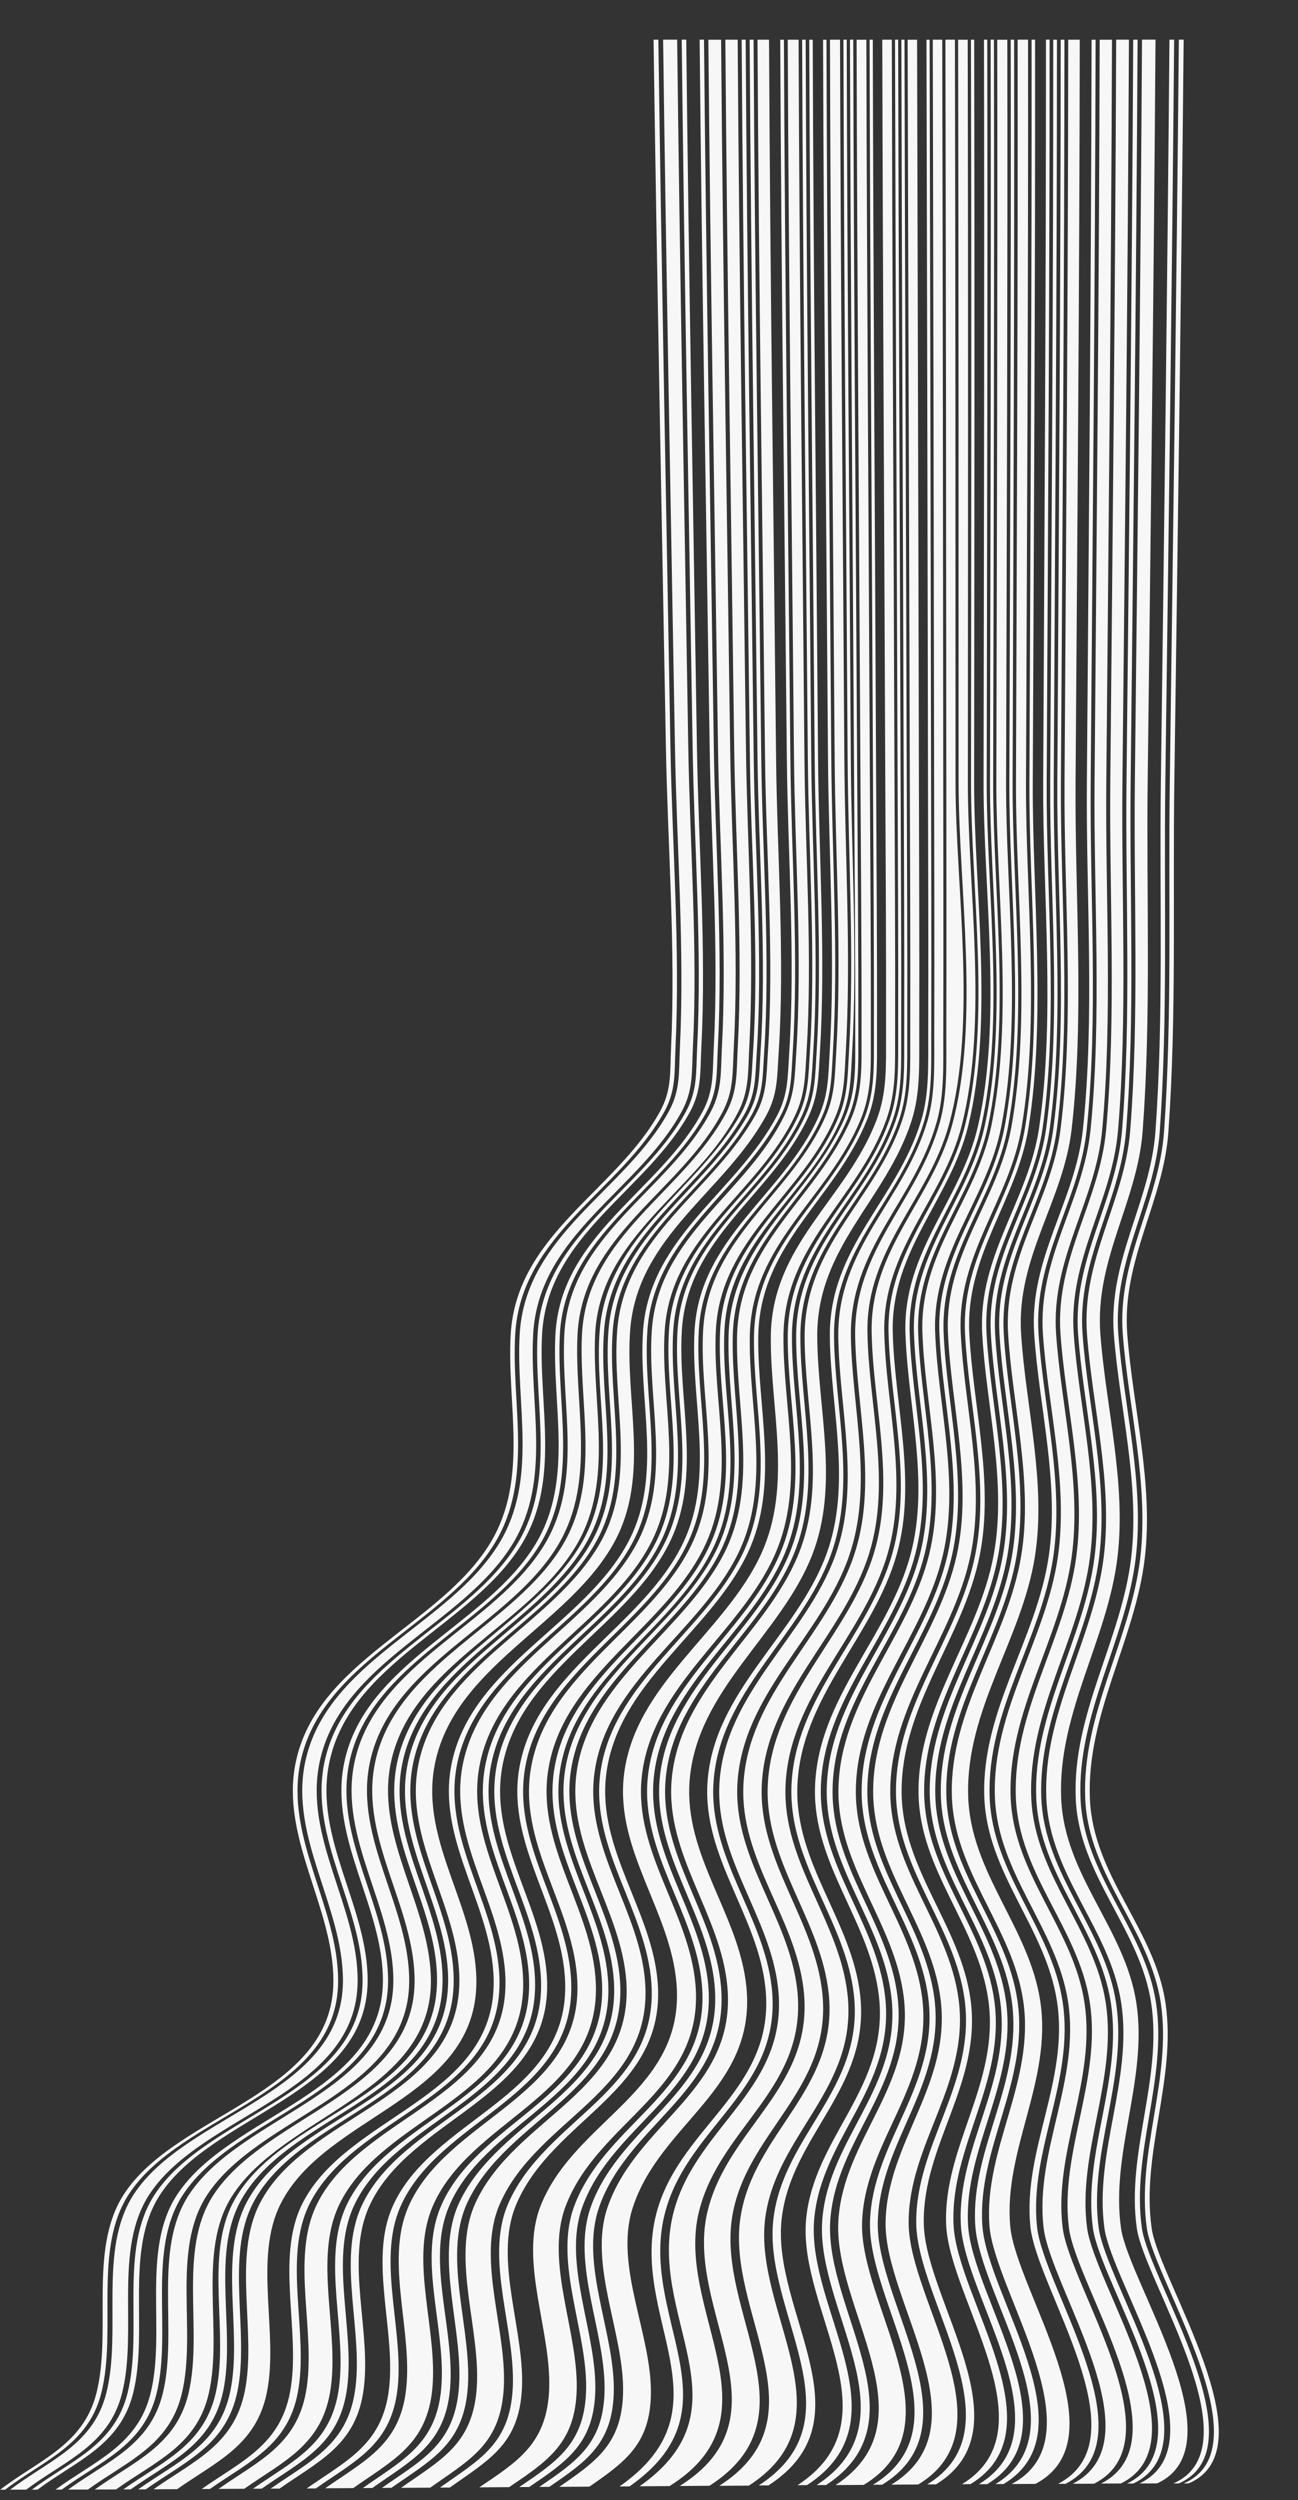 <svg width="880" height="1695" viewBox="0 0 880 1695" fill="none" xmlns="http://www.w3.org/2000/svg">
<rect x="0" y="0" width="880" height="1695" fill="#333333" stroke="none"/>
<path d="M0.118 1687.91C26.364 1667.76 56.421 1657.71 65.351 1622.52C76.176 1579.8 59.686 1524.99 84.038 1487.55C120.082 1432.1 225.934 1420.48 226.035 1343.07C226.096 1292.56 189.85 1245.91 200.494 1194.75C214.847 1125.79 298.505 1101.91 332.372 1046.1C358.739 1002.68 343.499 952.022 346.241 904.628C350.172 836.517 418.146 807.244 447.598 753.266C455.48 738.851 454.17 726.771 454.956 710.382C458.161 642.976 452.658 573.798 451.448 506.231C448.606 346.453 445.34 186.696 443.083 26.918H446.348C448.525 186.696 451.751 346.473 454.533 506.231C455.722 573.798 461.205 642.976 457.96 710.382C457.173 726.811 458.443 738.871 450.561 753.327C421.11 807.304 353.175 836.578 349.285 904.648C346.563 952.042 361.803 1002.72 335.456 1046.14C301.63 1101.93 218.012 1125.87 203.659 1194.77C192.995 1245.93 229.361 1292.56 229.24 1343.09C229.059 1420.42 123.408 1432.22 87.324 1487.59C62.932 1525.01 79.462 1579.8 68.637 1622.52C59.707 1657.73 29.751 1667.82 3.424 1687.91C2.073 1687.91 1.408 1687.91 0.098 1687.91H0.118ZM6.871 1687.91C33.258 1667.86 63.133 1657.75 72.044 1622.52C82.849 1579.8 66.299 1525.04 90.71 1487.63C126.794 1432.34 232.244 1420.34 232.506 1343.09C232.687 1292.56 196.2 1245.95 206.864 1194.77C221.217 1125.93 304.754 1101.91 338.54 1046.14C364.847 1002.74 349.627 952.002 352.329 904.628C356.199 836.578 424.073 807.324 453.504 753.347C461.407 738.871 460.137 726.811 460.943 710.362C464.229 642.956 458.746 573.778 457.597 506.211C454.855 346.433 451.65 186.676 449.574 26.898H459.088C460.943 186.676 464.047 346.433 466.628 506.211C467.716 573.778 473.159 642.976 469.752 710.362C468.926 726.851 470.115 738.931 462.213 753.468C432.902 807.425 365.23 836.699 361.46 904.628C358.82 951.982 374.039 1002.8 347.853 1046.21C314.229 1101.91 230.934 1126.15 216.641 1194.83C205.977 1246.03 242.767 1292.58 242.464 1343.13C242.021 1420.1 137.317 1432.62 101.253 1487.73C76.761 1525.14 93.492 1579.78 82.748 1622.5C73.878 1657.77 44.285 1668 17.736 1687.87C13.241 1687.87 11.064 1687.87 6.891 1687.87L6.871 1687.91ZM21.506 1687.91C48.115 1668.08 77.587 1657.83 86.437 1622.54C97.161 1579.82 80.369 1525.22 104.862 1487.81C140.905 1432.76 245.327 1420.06 245.831 1343.19C246.153 1292.62 209.283 1246.11 219.927 1194.89C234.199 1126.28 317.394 1101.95 350.938 1046.27C377.083 1002.86 361.864 952.022 364.484 904.668C368.234 836.759 435.805 807.505 465.076 753.528C472.978 738.951 471.788 726.871 472.635 710.362C476.062 642.976 470.659 573.758 469.571 506.211C467.031 346.433 463.967 186.676 462.173 26.898H465.257C466.97 186.676 470.014 346.433 472.494 506.211C473.542 573.758 478.945 642.976 475.477 710.362C474.631 726.871 475.78 738.972 467.898 753.568C438.688 807.525 371.217 836.799 367.508 904.668C364.928 952.002 380.127 1002.88 354.042 1046.29C320.559 1101.97 237.485 1126.4 223.253 1194.93C212.609 1246.15 249.6 1292.64 249.238 1343.21C248.693 1419.98 144.574 1432.84 108.571 1487.85C84.078 1525.24 100.931 1579.82 90.247 1622.52C81.417 1657.81 52.046 1668.1 25.397 1687.87C23.824 1687.87 23.038 1687.87 21.506 1687.87V1687.91ZM37.593 1687.87C64.343 1668.26 93.371 1657.89 102.08 1622.58C112.623 1579.88 95.549 1525.46 119.981 1488.05C155.843 1433.17 258.954 1419.84 259.599 1343.35C260.022 1292.76 222.769 1246.37 233.353 1195.11C247.443 1126.74 330.134 1102.03 363.335 1046.37C389.239 1002.94 374.039 952.002 376.559 904.689C380.147 836.96 447.296 807.686 476.284 753.709C484.146 739.052 483.037 726.912 483.904 710.362C487.431 642.976 482.11 573.758 481.122 506.211C478.783 346.453 475.84 186.676 474.328 26.898H477.292C478.763 186.676 481.646 346.433 483.944 506.211C484.912 573.758 490.213 642.996 486.665 710.362C485.799 726.912 486.887 739.072 479.025 753.749C450.118 807.747 383.111 837.021 379.563 904.709C377.083 952.022 392.263 1002.98 366.44 1046.41C333.339 1102.08 250.81 1126.88 236.759 1195.19C226.216 1246.45 263.55 1292.8 263.107 1343.41C262.441 1419.8 159.713 1433.27 123.912 1488.13C99.5 1525.54 116.655 1579.92 106.172 1622.6C97.504 1657.91 68.576 1668.3 41.806 1687.85C40.092 1687.85 39.246 1687.85 37.572 1687.85L37.593 1687.87ZM46.16 1687.85C72.951 1668.34 101.737 1657.95 110.365 1622.62C120.787 1579.94 103.552 1525.62 127.923 1488.21C163.644 1433.39 266.01 1419.76 266.675 1343.47C267.118 1292.86 229.704 1246.57 240.207 1195.29C254.197 1127.04 336.544 1102.14 369.564 1046.47C395.327 1003.02 380.147 952.042 382.587 904.749C386.094 837.121 452.98 807.827 481.787 753.83C489.629 739.153 488.56 726.952 489.427 710.402C492.995 643.037 487.734 573.798 486.766 506.251C484.508 346.494 481.646 186.716 480.235 26.938H488.883C490.133 186.716 492.874 346.473 495.011 506.251C495.898 573.818 501.099 643.016 497.47 710.402C496.583 726.952 497.591 739.233 489.83 753.971C461.326 808.009 394.883 837.323 391.537 904.789C389.178 952.062 404.338 1003.08 378.837 1046.59C346.2 1102.26 264.377 1127.52 250.608 1195.57C240.227 1246.89 277.863 1293.04 277.419 1343.67C276.734 1419.64 175.618 1433.71 140.18 1488.45C115.969 1525.9 133.487 1580.02 123.287 1622.68C114.82 1658 86.437 1668.42 59.606 1687.79C54.082 1687.81 51.401 1687.81 46.16 1687.83V1687.85Z" fill="#F7F7F7"/>
<path d="M64.303 1687.77C91.134 1668.44 119.396 1658.02 127.782 1622.7C137.922 1580.06 120.283 1526 144.433 1488.53C179.751 1433.79 280.423 1419.58 281.088 1343.73C281.532 1293.08 243.815 1246.99 254.156 1195.65C267.844 1127.66 349.466 1102.28 381.982 1046.59C407.382 1003.06 392.243 952.042 394.561 904.769C397.867 837.363 464.128 808.029 492.511 753.971C500.252 739.213 499.264 726.892 500.151 710.362C503.78 642.976 498.619 573.778 497.753 506.211C495.676 346.453 492.955 186.676 491.765 26.918H500.111C501.159 186.696 503.78 346.453 505.715 506.211C506.542 573.778 511.602 642.976 507.953 710.362C507.046 726.892 508.013 739.314 500.353 754.112C472.353 808.21 406.595 837.584 403.471 904.809C401.274 952.062 416.372 1003.12 391.275 1046.71C359.203 1102.44 278.226 1128.19 264.8 1196C254.64 1247.38 292.558 1293.3 292.135 1343.96C291.51 1419.48 192.249 1434.09 157.335 1488.82C133.406 1526.32 151.388 1580.16 141.51 1622.78C133.326 1658.08 105.507 1668.52 78.676 1687.71C72.79 1687.73 69.907 1687.75 64.303 1687.77ZM83.615 1687.69C111.05 1668.26 138.668 1657.53 146.469 1621.41C155.198 1581.01 138.627 1529.81 158.161 1492.98C189.891 1433.13 292.941 1423.82 296.207 1346.25C298.404 1294.09 258.43 1248.69 269.074 1195.82C282.761 1127.83 363.134 1101.51 395.045 1044.76C420.041 1000.34 402.644 949.364 406.616 901.588C411.958 837.262 472.837 807.082 502.087 755.441C510.029 741.408 509.445 729.771 510.493 713.906C514.867 648.251 509.182 580.019 508.396 514.103C506.461 351.708 503.84 189.313 502.812 26.898H505.534C506.522 189.293 509.102 351.708 510.997 514.103C511.763 580.019 517.407 648.251 513.033 713.906C511.984 729.771 512.569 741.448 504.647 755.501C475.558 807.183 414.86 837.323 409.579 901.608C405.648 949.384 423.025 1000.34 398.149 1044.8C366.379 1101.55 286.269 1128.03 272.682 1195.94C262.099 1248.83 302.134 1294.19 299.957 1346.33C296.731 1423.76 194.205 1433.27 162.636 1493.08C143.183 1529.95 159.875 1581.05 151.227 1621.45C143.506 1657.55 116.03 1668.28 88.614 1687.67C86.598 1687.67 85.59 1687.67 83.594 1687.69H83.615ZM93.714 1687.65C121.11 1668.3 148.425 1657.57 156.065 1621.49C164.612 1581.11 147.8 1530.07 167.172 1493.2C198.559 1433.43 300.581 1423.74 303.746 1346.45C305.883 1294.29 265.808 1249.01 276.331 1196.1C289.817 1128.25 369.685 1101.63 401.274 1044.86C426.028 1000.38 408.692 949.425 412.562 901.648C417.783 837.403 478.32 807.304 507.227 755.581C515.089 741.508 514.525 729.791 515.573 713.926C519.947 648.251 514.343 580.06 513.577 514.123C511.722 351.728 509.182 189.333 508.235 26.918H510.896C511.803 189.313 514.323 351.728 516.117 514.123C516.843 580.06 522.427 648.251 518.052 713.926C517.004 729.771 517.548 741.549 509.727 755.622C481.001 807.404 420.626 837.443 415.465 901.668C411.635 949.445 428.951 1000.38 404.318 1044.9C372.89 1101.71 293.284 1128.45 279.919 1196.24C269.477 1249.15 309.613 1294.39 307.496 1346.55C304.391 1423.7 202.873 1433.59 171.688 1493.32C152.416 1530.21 169.349 1581.17 160.903 1621.55C153.363 1657.61 126.21 1668.34 98.834 1687.65C96.758 1687.65 95.73 1687.65 93.694 1687.67L93.714 1687.65ZM104.076 1687.61C131.431 1668.36 158.423 1657.61 165.882 1621.57C174.227 1581.21 157.173 1530.33 176.344 1493.43C207.348 1433.73 308.322 1423.64 311.366 1346.63C313.443 1294.47 273.246 1249.29 283.628 1196.36C296.892 1128.63 376.237 1101.75 407.482 1044.92C431.975 1000.36 414.679 949.425 418.469 901.668C423.549 837.504 483.742 807.505 512.287 755.662C520.048 741.549 519.524 729.73 520.572 713.906C524.947 648.231 519.403 580.039 518.677 514.103C516.903 351.708 514.424 189.313 513.557 26.918H521.378C522.144 189.313 524.503 351.708 526.156 514.103C526.821 580.06 532.224 648.191 527.89 713.906C526.841 729.71 527.325 741.669 519.705 755.823C491.745 807.827 432.116 837.705 427.238 901.709C423.609 949.465 440.825 1000.36 416.735 1045.04C386.054 1101.93 307.556 1129.3 294.655 1196.82C284.535 1249.79 324.832 1294.77 322.897 1346.96C320.055 1423.5 220.774 1434.21 190.395 1493.79C171.546 1530.77 189.024 1581.37 180.981 1621.71C173.824 1657.67 147.336 1668.42 120.082 1687.53C113.55 1687.57 110.345 1687.57 104.055 1687.61H104.076ZM136.692 1687.45C163.846 1668.44 189.79 1657.73 196.624 1621.86C204.304 1581.53 186.403 1531.26 204.889 1494.17C234.542 1434.7 332.069 1423.34 334.649 1347.3C336.423 1295.09 296.005 1250.32 305.863 1197.33C318.382 1130 395.972 1102.16 426.028 1045.18C449.654 1000.38 432.54 949.545 436.007 901.789C440.643 837.947 499.688 808.17 527.003 756.004C534.441 741.79 534.018 729.67 535.046 713.906C539.34 648.17 534.078 580.1 533.453 514.123C531.901 351.728 529.664 189.333 528.978 26.938H531.478C532.123 189.333 534.34 351.728 535.852 514.123C536.457 580.12 541.678 648.17 537.404 713.906C536.376 729.65 536.8 741.83 529.422 756.065C502.308 808.27 443.486 838.027 438.93 901.809C435.523 949.566 452.597 1000.38 429.133 1045.22C399.278 1102.24 322.01 1130.24 309.612 1197.49C299.856 1250.5 340.314 1295.19 338.601 1347.4C336.101 1423.28 239.199 1434.84 209.787 1494.29C191.423 1531.4 209.485 1581.57 201.925 1621.9C195.213 1657.75 169.43 1668.46 142.316 1687.41C140.039 1687.41 138.91 1687.41 136.672 1687.43L136.692 1687.45Z" fill="#F7F7F7"/>
<path d="M148.143 1687.37C175.195 1668.44 200.797 1657.75 207.389 1621.94C214.827 1581.63 196.604 1531.58 214.827 1494.43C243.976 1435.02 340.234 1423.24 342.653 1347.52C344.306 1295.31 303.827 1250.68 313.483 1197.67C325.72 1130.48 402.685 1102.3 432.298 1045.26C455.621 1000.36 438.567 949.586 441.914 901.81C446.429 837.504 506.139 809.217 531.881 756.085C538.917 741.549 538.776 729.871 539.824 713.886C544.077 648.13 538.917 580.1 538.312 514.103C536.84 351.708 534.683 189.313 534.058 26.918H541.416C541.981 189.313 544.017 351.708 545.388 514.103C545.952 580.12 550.951 648.09 546.779 713.886C545.771 729.811 545.892 741.71 539.017 756.266C513.88 809.438 454.916 837.846 450.662 901.89C447.477 949.646 464.431 1000.36 441.611 1045.4C412.663 1102.54 336.706 1131.27 324.893 1198.23C315.539 1251.28 356.139 1295.7 354.667 1347.9C352.551 1423.08 258.208 1435.54 229.886 1494.86C212.106 1532.1 230.793 1581.83 223.737 1622.1C217.488 1657.79 192.471 1668.48 165.58 1687.27C158.524 1687.31 155.037 1687.33 148.163 1687.37H148.143ZM171.486 1687.25C198.317 1668.48 223.153 1657.81 229.281 1622.16C236.195 1581.89 217.347 1532.28 234.966 1495C262.986 1435.72 356.683 1423.02 358.699 1348.02C360.09 1295.82 319.47 1251.48 328.723 1198.41C340.375 1131.51 415.99 1102.6 444.695 1045.44C467.354 1000.34 450.441 949.666 453.545 901.89C457.718 837.947 516.42 809.498 541.336 756.306C548.149 741.75 548.028 729.771 549.036 713.865C553.209 648.05 548.23 580.12 547.686 514.083C546.355 351.688 544.339 189.293 543.815 26.918H546.214C546.738 189.313 548.694 351.708 550.004 514.083C550.528 580.12 555.447 648.05 551.314 713.865C550.306 729.73 550.427 741.81 543.674 756.347C518.96 809.559 460.52 838.047 456.448 901.91C453.404 949.666 470.257 1000.34 447.8 1045.48C419.316 1102.68 344.044 1131.79 332.553 1198.61C323.421 1251.69 364.081 1295.94 362.751 1348.16C360.856 1422.96 267.824 1435.9 240.086 1495.14C222.608 1532.46 241.618 1581.95 234.845 1622.2C228.858 1657.81 204.204 1668.46 177.433 1687.19C175.034 1687.19 173.845 1687.21 171.466 1687.23L171.486 1687.25ZM183.46 1687.19C210.171 1668.5 234.623 1657.85 240.469 1622.28C247.101 1582.03 227.93 1532.69 245.246 1495.3C272.682 1436.09 365.029 1422.9 366.823 1348.31C368.073 1296.08 327.413 1251.91 336.424 1198.82C347.753 1132.07 422.662 1102.76 450.904 1045.54C473.2 1000.34 456.367 949.707 459.351 901.95C463.342 838.188 521.52 809.66 546.012 756.427C552.705 741.871 552.604 729.71 553.592 713.886C557.704 648.05 552.846 580.16 552.322 514.103C551.052 351.708 549.137 189.333 548.633 26.938H551.012C551.496 189.333 553.37 351.728 554.62 514.103C555.124 580.16 559.922 648.05 555.85 713.886C554.862 729.69 554.983 741.931 548.351 756.488C524.08 809.72 466.164 838.309 462.274 901.971C459.351 949.747 476.143 1000.34 454.029 1045.6C426.049 1102.86 351.482 1132.38 340.314 1199.04C331.424 1252.15 372.104 1296.24 370.935 1348.45C369.262 1422.84 277.581 1436.29 250.468 1495.46C233.313 1532.89 252.665 1582.11 246.174 1622.34C240.449 1657.85 216.198 1668.5 189.548 1687.15C187.109 1687.15 185.9 1687.17 183.501 1687.19H183.46ZM207.933 1687.05C234.361 1668.5 258.007 1657.91 263.329 1622.54C269.396 1582.33 249.52 1533.51 266.151 1495.94C292.297 1436.89 381.881 1422.68 383.192 1348.89C384.119 1296.66 343.358 1252.81 351.906 1199.68C362.59 1133.24 436.027 1103.12 463.261 1045.76C484.811 1000.34 468.16 949.848 470.881 902.051C474.49 838.672 531.559 809.921 555.164 756.649C561.615 742.092 561.514 729.61 562.462 713.886C566.453 647.989 561.817 580.201 561.353 514.103C560.204 351.708 558.45 189.333 558.007 26.938H560.325C560.748 189.333 562.462 351.708 563.591 514.103C564.034 580.201 568.61 647.989 564.659 713.886C563.712 729.589 563.812 742.153 557.442 756.709C534.079 809.982 477.292 838.812 473.764 902.071C471.103 949.847 487.714 1000.34 466.346 1045.8C439.374 1103.2 366.299 1133.52 355.796 1199.88C347.39 1253.03 388.151 1296.78 387.304 1349.03C386.115 1422.6 297.235 1437.07 271.432 1496.1C254.983 1533.71 275.021 1582.39 269.114 1622.62C263.913 1657.93 240.489 1668.52 214.142 1687.03C211.642 1687.03 210.392 1687.05 207.913 1687.07L207.933 1687.05ZM220.431 1686.97C246.718 1668.48 269.941 1657.91 274.98 1622.66C280.746 1582.46 260.527 1533.91 276.795 1496.24C302.255 1437.27 390.429 1422.52 391.497 1349.17C392.263 1296.95 351.462 1253.26 359.747 1200.1C370.089 1133.83 442.76 1103.28 469.491 1045.84C490.657 1000.32 474.087 949.868 476.687 902.091C480.114 838.933 536.619 810.042 559.74 756.749C566.07 742.193 565.949 729.529 566.897 713.865C570.828 647.949 566.312 580.201 565.869 514.083C564.78 351.688 563.107 189.313 562.684 26.918H569.517C569.9 189.313 571.453 351.688 572.44 514.063C572.844 580.201 577.178 647.889 573.368 713.845C572.461 729.428 572.581 742.334 566.453 756.89C544.057 810.203 488.44 839.296 485.315 902.132C482.936 949.928 499.366 1000.26 478.784 1045.96C452.88 1103.5 381.357 1134.69 371.56 1200.73C363.658 1253.92 404.499 1297.35 404.015 1349.57C403.33 1422.25 317.354 1437.84 292.962 1496.69C277.278 1534.52 298.022 1582.62 292.72 1622.8C288.104 1657.89 265.506 1668.42 239.481 1686.81C231.821 1686.85 228.011 1686.89 220.472 1686.93L220.431 1686.97Z" fill="#F7F7F7"/>
<path d="M245.953 1686.79C271.897 1668.44 294.273 1657.91 298.748 1622.9C303.889 1582.72 282.964 1534.78 298.446 1496.89C322.475 1438.08 407.706 1422.19 408.25 1349.75C408.653 1297.51 367.792 1254.18 375.553 1200.97C385.168 1135.01 456.288 1103.59 481.909 1046.02C502.29 1000.26 485.901 949.968 488.219 902.152C491.243 839.437 546.558 810.243 568.712 756.931C574.76 742.354 574.659 729.368 575.546 713.825C579.316 647.848 575.042 580.201 574.659 514.043C573.691 351.668 572.179 189.273 571.817 26.898H574.054C574.417 189.273 575.889 351.668 576.836 514.043C577.219 580.201 581.432 647.828 577.703 713.825C576.816 729.348 576.937 742.435 570.95 756.991C549.058 810.304 494.045 839.578 491.122 902.172C488.884 949.989 505.213 1000.24 485.034 1046.06C459.674 1103.67 388.978 1135.32 379.524 1201.19C371.904 1254.4 412.765 1297.65 412.463 1349.9C412.04 1422.09 327.575 1438.28 303.909 1497.05C288.629 1535 309.735 1582.78 304.756 1622.96C300.422 1657.91 278.267 1668.42 252.404 1686.75C249.824 1686.75 248.533 1686.77 245.953 1686.79ZM258.875 1686.71C285.383 1668.06 307.013 1657.75 310.884 1621.59C315.218 1581.11 293.689 1530.87 311.388 1493.18C338.783 1434.86 420.95 1418.51 416.212 1343.21C413.128 1294.25 376.057 1252.37 382.85 1201.94C391.357 1138.8 457.437 1105.78 484.812 1052.63C508.539 1006.54 492.775 954.861 493.944 905.715C495.476 842.215 548.795 812.196 572.462 758.541C580.767 739.717 579.779 722.523 579.82 701.665C579.94 641.809 579.316 581.932 578.993 522.076C578.086 357.023 576.634 191.951 576.251 26.878H578.469C578.832 191.951 580.243 357.003 581.13 522.056C581.452 581.912 582.037 641.768 581.916 701.624C581.876 722.422 582.843 739.737 574.659 758.581C551.275 812.277 498.238 842.296 496.786 905.715C495.678 954.861 511.401 1006.52 487.917 1052.67C460.823 1105.88 395.147 1139.08 386.801 1202.16C380.129 1252.59 417.241 1294.39 420.385 1343.35C425.223 1418.41 343.823 1435.02 316.811 1493.35C299.333 1531.1 321.064 1581.19 316.891 1621.65C313.162 1657.73 291.753 1668.04 265.346 1686.64C262.745 1686.64 261.435 1686.67 258.834 1686.69L258.875 1686.71ZM271.897 1686.62C298.224 1668.04 319.411 1657.75 322.979 1621.76C326.991 1581.31 305.058 1531.38 322.314 1493.57C348.943 1435.24 429.578 1418.37 424.639 1343.55C421.393 1294.59 384.281 1252.89 390.813 1202.44C398.977 1139.44 464.25 1106.06 491.081 1052.79C514.344 1006.56 498.661 954.941 499.709 905.796C501.06 842.477 553.835 812.438 576.917 758.702C585 739.858 584.053 722.422 584.093 701.685C584.214 641.829 583.629 581.952 583.327 522.116C582.48 357.064 581.11 191.991 580.747 26.938H587.359C587.722 191.991 588.951 357.064 589.717 522.116C590 581.972 590.524 641.829 590.403 701.685C590.362 722.261 591.29 740.039 583.509 758.904C561.354 812.74 509.406 842.859 508.337 905.877C507.511 955.022 523.073 1006.56 500.516 1053.01C474.551 1106.5 410.487 1140.41 402.867 1203.22C396.739 1253.74 433.912 1295.13 437.399 1344.1C442.661 1418.17 364.344 1435.8 338.884 1494.13C322.294 1532.14 344.851 1581.59 341.323 1622C338.219 1657.77 317.697 1668.04 291.673 1686.52C283.73 1686.58 279.779 1686.6 271.917 1686.64L271.897 1686.62ZM298.265 1686.46C324.189 1668.02 344.488 1657.75 347.431 1622.06C350.778 1581.65 328.019 1532.38 344.387 1494.29C369.424 1435.97 446.974 1418.05 441.612 1344.24C438.044 1295.27 400.852 1253.98 406.839 1203.45C414.277 1140.71 477.938 1106.61 503.62 1053.05C525.936 1006.54 510.414 955.022 511.18 905.877C512.167 842.96 563.834 812.821 585.686 758.944C593.346 740.059 592.419 722.16 592.479 701.665C592.62 641.809 592.096 581.952 591.834 522.096C591.088 357.043 589.899 191.971 589.556 26.918H591.733C592.076 191.971 593.245 357.043 593.951 522.096C594.213 581.952 594.717 641.809 594.576 701.665C594.535 722.12 595.442 740.119 587.883 759.024C566.354 812.941 514.969 843.101 514.082 905.917C513.397 955.062 528.859 1006.54 506.805 1053.13C481.405 1106.75 418.168 1141.03 410.911 1203.71C405.065 1254.24 442.278 1295.44 445.926 1344.42C451.409 1417.97 374.645 1436.17 350.012 1494.47C333.885 1532.63 356.845 1581.73 353.681 1622.12C350.879 1657.75 330.801 1668 304.998 1686.42C302.337 1686.42 301.006 1686.44 298.345 1686.46H298.265ZM324.975 1686.28C350.838 1668.85 369.908 1656.99 372.186 1622.34C374.847 1581.97 351.282 1533.41 366.683 1495.02C390.047 1436.73 464.472 1417.64 458.666 1344.92C454.756 1295.94 417.482 1255.05 422.905 1204.47C429.618 1142 491.585 1107.15 516.118 1053.33C537.446 1006.52 522.106 955.143 522.589 905.997C523.194 843.504 573.732 813.203 594.314 759.226C601.53 740.3 600.643 721.959 600.704 701.665C600.865 641.809 600.401 581.952 600.16 522.096C599.535 357.043 598.507 191.991 598.164 26.918H604.615C604.957 191.971 605.844 357.023 606.409 522.076C606.61 581.932 607.034 641.788 606.852 701.645C606.792 721.798 607.658 740.441 600.784 759.407C581.17 813.445 531.499 843.926 531.157 906.078C530.895 955.223 546.094 1006.52 525.512 1053.55C501.866 1107.57 441.189 1143.03 435.02 1205.28C430.001 1255.89 467.335 1296.5 471.507 1345.47C477.656 1417.34 405.589 1437.37 383.515 1495.6C368.88 1534.22 393.03 1582.23 390.893 1622.58C389.079 1656.93 370.715 1668.83 345.174 1686.16C337.07 1686.22 333.018 1686.24 324.955 1686.3L324.975 1686.28Z" fill="#F7F7F7"/>
<path d="M352.067 1686.1C377.507 1668.81 395.63 1656.89 397.283 1622.64C399.238 1582.29 374.887 1534.48 389.26 1495.76C410.87 1437.58 482.15 1417.2 475.881 1345.63C471.607 1296.64 434.274 1256.16 439.132 1205.52C445.099 1143.33 505.353 1107.67 528.697 1053.59C549.016 1006.5 533.877 955.223 534.059 906.078C534.301 844.047 583.689 813.505 602.961 759.447C609.714 740.482 608.867 721.717 608.928 701.624C609.089 641.768 608.686 581.912 608.504 522.056C607.98 357.003 607.134 191.951 606.791 26.898H608.928C609.27 191.951 610.077 357.003 610.581 522.056C610.762 581.912 611.145 641.768 610.984 701.624C610.923 721.536 611.831 740.623 605.118 759.508C585.947 813.465 537.062 844.248 536.921 906.098C536.8 955.243 551.899 1006.48 531.841 1053.65C508.8 1107.79 448.969 1143.65 443.184 1205.78C438.467 1256.44 475.8 1296.82 480.175 1345.81C486.525 1417.1 416.05 1437.8 394.884 1495.96C380.773 1534.76 405.306 1582.37 403.532 1622.72C402.02 1656.87 384.159 1668.79 358.82 1686.06C356.119 1686.06 354.748 1686.08 352.047 1686.1H352.067ZM365.614 1686.02C390.832 1668.79 408.471 1656.85 409.821 1622.8C411.434 1582.46 386.679 1535.04 400.548 1496.14C421.271 1438.02 490.96 1416.98 484.489 1345.99C480.034 1297.01 442.66 1256.72 447.236 1206.06C452.84 1144.01 512.227 1107.95 534.966 1053.76C554.782 1006.52 539.723 955.304 539.764 906.158C539.824 844.45 588.386 813.565 607.255 759.608C613.867 740.723 612.959 721.496 613.02 701.645C613.201 641.788 612.818 581.932 612.657 522.076C612.193 357.023 611.427 191.971 611.085 26.918H613.221C613.564 191.971 614.29 357.023 614.733 522.076C614.895 581.932 615.257 641.788 615.076 701.645C615.016 721.436 615.923 740.784 609.411 759.669C590.825 813.626 542.586 844.611 542.626 906.178C542.646 955.324 557.664 1006.52 538.09 1053.82C515.654 1108.07 456.69 1144.36 451.267 1206.33C446.833 1257 484.207 1297.21 488.762 1346.17C495.334 1416.86 426.432 1438.24 406.173 1496.35C392.586 1535.3 417.522 1582.54 416.091 1622.88C414.881 1656.81 397.484 1668.77 372.387 1685.98C369.665 1685.98 368.315 1686 365.593 1686.02H365.614ZM379.2 1685.94C404.197 1668.79 421.352 1656.79 422.4 1622.98C423.65 1582.64 398.533 1535.61 411.857 1496.57C431.653 1438.52 499.769 1416.76 493.096 1346.39C488.46 1297.41 451.066 1257.32 455.36 1206.63C460.601 1144.72 519.121 1108.26 541.255 1053.92C560.567 1006.54 545.61 955.384 545.509 906.219C545.388 844.772 593.305 813.686 611.568 759.749C617.959 740.864 617.052 721.375 617.112 701.665C617.293 641.808 616.951 581.952 616.789 522.096C616.386 357.043 615.701 191.991 615.358 26.938H621.749C622.111 191.991 622.656 357.043 622.978 522.096C623.099 581.952 623.401 641.808 623.22 701.665C623.16 721.214 624.067 741.086 617.979 759.95C600.602 813.867 553.653 845.275 554.056 906.319C554.379 955.485 569.195 1006.56 550.649 1054.14C529.402 1108.64 472.192 1145.74 467.515 1207.43C463.665 1258.15 501.099 1297.95 506.018 1346.94C512.993 1416.38 447.256 1439.25 428.831 1497.15C416.333 1536.47 442.015 1582.86 441.289 1623.22C440.684 1656.71 424.255 1668.77 399.621 1685.82C391.457 1685.88 387.365 1685.9 379.221 1685.96L379.2 1685.94ZM420.022 1685.68C497.592 1631.5 424.497 1570.13 445.804 1497.71C462.798 1439.99 526.197 1415.93 518.92 1347.48C513.719 1298.52 476.244 1258.99 479.671 1208.24C483.824 1146.77 539.703 1109.02 560.043 1054.36C577.823 1006.56 563.147 955.606 562.603 906.4C561.938 845.759 607.9 814.008 624.389 760.152C630.175 741.267 629.248 721.073 629.308 701.665C629.489 641.808 629.247 581.952 629.147 522.096C628.885 357.043 628.481 191.991 628.119 26.938H630.255C630.618 191.991 630.981 357.043 631.223 522.096C631.304 581.952 631.546 641.808 631.344 701.665C631.283 721.033 632.211 741.327 626.526 760.232C610.339 814.069 564.7 845.96 565.446 906.44C566.07 955.646 580.685 1006.58 563.168 1054.44C543.13 1109.16 487.674 1147.11 483.723 1208.52C480.437 1259.28 517.932 1298.7 523.233 1347.66C530.591 1415.79 467.979 1440.25 451.469 1497.92C430.806 1570.07 503.922 1631.64 426.815 1685.66C424.094 1685.66 422.743 1685.68 420.022 1685.7V1685.68ZM433.608 1685.6C510.231 1631.76 437.096 1569.99 457.113 1498.1C473.139 1440.52 534.986 1415.63 527.527 1347.84C522.145 1298.88 484.65 1259.54 487.775 1208.78C491.564 1147.46 546.577 1109.28 566.312 1054.5C583.568 1006.58 569.014 955.666 568.328 906.46C567.482 846.101 612.798 814.089 628.683 760.273C634.267 741.367 633.32 720.972 633.38 701.645C633.582 641.788 633.36 581.932 633.279 522.076C633.078 357.023 632.755 191.971 632.392 26.918H638.803C639.166 191.971 639.367 357.023 639.488 522.056C639.528 581.912 639.71 641.768 639.508 701.624C639.448 720.832 640.395 741.529 635.114 760.454C620.116 814.189 575.767 846.584 576.876 906.521C577.783 955.747 592.196 1006.58 575.706 1054.68C556.878 1109.6 503.176 1148.44 499.93 1209.55C497.229 1260.34 534.764 1299.4 540.429 1348.35C548.149 1415.13 488.641 1441.32 474.047 1498.64C456.851 1566.17 530.894 1637.18 453.948 1685.44C445.825 1685.5 441.753 1685.52 433.608 1685.58V1685.6Z" fill="#F7F7F7"/>
<path d="M460.822 1685.4C537.283 1637.36 463.22 1566.01 479.771 1498.84C493.882 1441.6 552.583 1414.97 544.782 1348.53C539.017 1299.58 501.461 1260.6 504.021 1209.81C507.106 1148.76 560.344 1109.73 578.89 1054.74C595.138 1006.56 580.765 955.767 579.777 906.521C578.588 846.725 622.594 814.189 637.29 760.494C642.471 741.569 641.503 720.771 641.563 701.604C641.765 641.748 641.604 581.892 641.563 522.036C641.463 356.983 641.321 191.93 640.959 26.898H647.409C647.772 194.669 647.813 362.439 647.813 530.21C647.813 601.804 662.71 692.041 643.337 762.588C629.448 813.183 587.216 846.705 588.083 903.118C588.849 952.344 604.351 1004.29 589.353 1052.85C572.036 1108.94 519.523 1148.36 516.479 1209.79C513.899 1261.81 552.422 1301.17 557.542 1351.51C564.215 1416.96 505.332 1445.53 496.301 1503.47C486.121 1568.8 553.43 1638.83 481 1685.24C472.937 1685.3 468.905 1685.32 460.781 1685.38L460.822 1685.4ZM487.733 1685.22C559.699 1639.03 492.329 1568.58 501.965 1503.67C510.533 1445.89 568.609 1416.8 561.856 1351.69C556.635 1301.35 518.112 1262.07 520.531 1210.05C523.414 1148.7 575.484 1109.02 592.497 1052.93C607.253 1004.31 591.792 952.404 590.945 903.158C589.998 846.886 631.907 813.243 645.514 762.689C664.564 691.92 649.889 602.025 649.889 530.25C649.909 362.479 649.929 194.709 649.566 26.938H656.078C656.44 194.709 656.299 362.479 656.178 530.25C656.138 602.589 670.148 691.477 652.046 762.93C639.265 813.384 598.303 847.409 599.513 903.279C600.581 952.565 615.881 1004.39 601.831 1053.17C585.643 1109.34 534.925 1149.75 532.546 1210.86C530.53 1262.9 569.134 1301.94 574.617 1352.27C581.592 1416.25 525.914 1447 518.737 1504.28C510.775 1567.9 578.245 1639.61 507.71 1685.13C499.748 1685.19 495.736 1685.22 487.693 1685.26L487.733 1685.22ZM514.383 1685.03C584.434 1639.73 516.923 1567.58 524.341 1504.4C531.054 1447.28 585.946 1416.01 578.911 1352.39C573.347 1302.08 534.703 1263.1 536.578 1211.06C538.795 1150.05 589.07 1109.38 604.976 1053.19C618.804 1004.37 603.544 952.565 602.395 903.259C601.105 847.53 641.745 813.384 654.263 762.97C672.043 691.296 658.255 602.75 658.315 530.23C658.456 362.459 658.638 194.689 658.275 26.918H660.472C660.835 194.689 660.593 362.459 660.432 530.23C660.351 602.951 673.938 691.155 656.461 763.051C644.224 813.444 603.887 847.711 605.258 903.299C606.487 952.606 621.687 1004.39 608.1 1053.27C592.477 1109.48 542.625 1150.37 540.589 1211.3C538.835 1263.36 577.52 1302.24 583.164 1352.55C590.26 1415.81 536.174 1447.64 529.905 1504.58C523.011 1567.31 590.562 1639.94 520.995 1684.99C518.354 1684.99 517.044 1685.01 514.383 1685.03ZM540.65 1684.87C608.826 1640.48 541.113 1566.49 546.475 1505.1C551.414 1448.71 603.141 1415.19 595.844 1353.06C589.937 1302.74 551.192 1264.11 552.543 1212.02C554.115 1151.34 602.637 1109.73 617.454 1053.45C630.375 1004.43 615.297 952.726 613.845 903.36C612.233 848.195 651.623 813.525 663.073 763.252C679.603 690.712 666.701 603.454 666.822 530.21C667.064 362.439 667.447 194.669 667.104 26.898H669.322C669.664 194.669 669.241 362.439 668.959 530.21C668.838 603.636 681.497 690.591 665.29 763.333C654.102 813.565 615.015 848.356 616.708 903.4C618.22 952.767 633.258 1004.45 620.558 1053.51C606.004 1109.79 557.925 1151.64 556.494 1212.24C555.264 1264.33 594.07 1302.9 600.037 1353.2C607.374 1414.97 556.434 1449.05 551.938 1505.24C547.06 1566.17 614.833 1640.64 547.141 1684.79C544.54 1684.79 543.25 1684.81 540.629 1684.83L540.65 1684.87ZM553.632 1684.79C620.881 1640.86 553.047 1565.93 557.442 1505.45C561.514 1449.41 611.688 1414.79 604.29 1353.38C598.222 1303.07 559.417 1264.59 560.506 1212.49C561.776 1151.97 609.431 1109.87 623.723 1053.57C636.201 1004.45 621.223 952.807 619.631 903.42C617.857 848.537 656.642 813.585 667.588 763.413C683.473 690.47 671.055 603.817 671.176 530.21C671.479 362.439 671.942 194.669 671.62 26.898H673.857C674.18 194.669 673.676 362.439 673.333 530.21C673.192 603.978 685.388 690.33 669.806 763.494C659.122 813.626 620.659 848.698 622.493 903.46C624.167 952.867 639.084 1004.49 626.827 1053.65C612.797 1109.97 565.566 1152.29 564.457 1212.73C563.489 1264.83 602.335 1303.25 608.483 1353.54C615.942 1414.58 566.533 1449.78 562.884 1505.61C558.974 1565.6 626.868 1641.06 560.082 1684.73C557.522 1684.73 556.232 1684.75 553.632 1684.77V1684.79Z" fill="#F7F7F7"/>
<path d="M566.575 1684.71C632.897 1641.26 564.942 1565.32 568.369 1505.79C571.574 1450.14 620.197 1414.38 612.698 1353.7C606.469 1303.41 567.603 1265.05 568.429 1212.97C569.397 1152.61 616.185 1110.05 629.953 1053.74C641.988 1004.51 627.091 952.908 625.357 903.501C623.442 848.879 661.602 813.686 672.024 763.594C687.284 690.249 675.33 604.179 675.492 530.25C675.854 362.479 676.399 194.709 676.096 26.938H682.93C683.212 194.709 682.547 362.479 682.084 530.25C681.882 604.683 693.13 689.907 678.818 763.836C669.142 813.787 631.868 849.382 634.005 903.601C635.961 953.069 650.717 1004.59 639.307 1053.96C626.305 1110.31 580.766 1153.56 580.222 1213.69C579.759 1265.82 618.745 1303.93 625.176 1354.22C632.816 1413.84 586.471 1451.25 584.476 1506.33C582.46 1562.18 651.301 1644.75 585.564 1684.65C578.025 1684.69 574.215 1684.71 566.555 1684.77L566.575 1684.71ZM591.854 1684.55C657.167 1644.89 588.225 1561.82 589.818 1506.43C591.41 1451.53 637.009 1413.58 629.328 1354.32C622.817 1304.03 583.79 1265.98 584.153 1213.85C584.556 1153.8 629.671 1110.33 642.432 1053.98C653.62 1004.59 638.904 953.069 636.888 903.601C634.691 849.503 671.661 813.787 681.096 763.876C695.106 689.786 684.079 604.803 684.301 530.23C684.805 362.459 685.51 194.689 685.228 26.918H687.546C687.809 194.689 687.042 362.459 686.518 530.23C686.276 604.964 697.081 689.685 683.374 763.957C674.161 813.827 637.493 849.664 639.75 903.621C641.827 953.129 656.502 1004.61 645.516 1054.04C632.997 1110.41 588.306 1154.1 588.024 1214.08C587.782 1266.2 626.849 1304.17 633.441 1354.47C641.162 1413.4 596.289 1451.87 595.099 1506.59C593.89 1561.5 662.933 1645.09 598.063 1684.51C595.583 1684.51 594.333 1684.53 591.834 1684.55H591.854ZM604.271 1684.47C668.718 1645.31 599.574 1561.17 600.401 1506.75C601.227 1452.21 645.355 1413.21 637.594 1354.63C630.941 1304.33 591.834 1266.42 591.975 1214.3C592.116 1154.4 636.404 1110.49 648.681 1054.1C659.466 1004.63 644.83 953.149 642.673 903.641C640.335 849.805 676.721 813.847 685.692 764.017C699.097 689.564 688.534 605.105 688.796 530.21C689.361 362.439 690.147 194.668 689.905 26.898H696.981C697.182 194.668 696.255 362.439 695.59 530.21C695.287 605.548 705.145 689.283 692.647 764.239C684.361 813.908 648.822 850.248 651.342 903.702C653.68 953.27 668.194 1004.67 658.014 1054.26C646.423 1110.65 603.344 1155.21 603.566 1214.9C603.767 1267.05 642.996 1304.76 649.85 1355.05C657.692 1412.67 615.742 1453.2 616.024 1507.22C616.306 1560.19 685.773 1645.96 622.555 1684.37C615.318 1684.41 611.649 1684.43 604.251 1684.47H604.271ZM628.583 1684.33C691.397 1646.18 621.809 1559.87 621.184 1507.36C620.539 1453.52 661.804 1412.49 653.922 1355.19C647.008 1304.9 607.759 1267.27 607.436 1215.12C607.073 1155.51 649.769 1110.75 661.139 1054.34C671.137 1004.71 656.664 953.33 654.245 903.742C651.644 850.409 686.901 813.948 694.985 764.319C707.201 689.202 697.585 605.689 697.888 530.21C698.573 362.439 699.541 194.668 699.359 26.898H701.758C701.92 194.668 700.912 362.439 700.186 530.21C699.863 605.81 709.237 689.122 697.323 764.38C689.462 813.948 654.486 850.53 657.147 903.742C659.627 953.33 674.06 1004.71 664.243 1054.38C653.095 1110.77 610.783 1155.75 611.266 1215.3C611.69 1267.47 650.979 1305.04 657.954 1355.31C665.856 1412.31 625.297 1453.82 626.285 1507.5C627.232 1559.52 696.961 1646.38 634.529 1684.29C632.151 1684.29 630.961 1684.31 628.562 1684.33H628.583ZM652.128 1684.19C713.43 1647.08 643.319 1558.54 641.444 1507.94C639.468 1454.77 677.991 1411.87 670.029 1355.73C662.893 1305.44 623.442 1268.07 622.737 1215.89C621.93 1156.56 663.114 1110.97 673.617 1054.56C682.89 1004.79 668.557 953.471 665.896 903.823C663.074 850.973 697.243 814.028 704.48 764.601C715.547 688.9 706.858 606.193 707.241 530.189C708.068 362.419 709.197 194.648 709.116 26.858H711.596C711.656 194.628 710.487 362.419 709.62 530.189C709.217 606.313 717.684 688.819 706.879 764.662C699.843 814.048 665.936 851.074 668.819 903.823C671.541 953.492 685.833 1004.79 676.741 1054.58C666.44 1110.99 625.619 1156.76 626.547 1216.03C627.353 1268.21 666.844 1305.52 674.04 1355.81C682.023 1411.66 644.165 1455.01 646.463 1508.04C648.62 1558.17 718.873 1647.28 657.934 1684.13C655.635 1684.13 654.486 1684.13 652.168 1684.17L652.128 1684.19Z" fill="#F7F7F7"/>
<path d="M663.658 1684.15C724.254 1647.59 653.861 1557.87 651.422 1508.24C648.821 1455.37 686.014 1411.58 678.011 1356.02C670.774 1305.72 631.243 1268.48 630.336 1216.29C629.308 1157.08 669.766 1111.14 679.865 1054.72C688.775 1004.89 674.523 953.592 671.741 903.923C668.798 851.295 702.463 814.149 709.297 764.803C719.82 688.82 711.595 606.495 711.998 530.25C712.905 362.479 714.115 194.689 714.074 26.918H716.574C716.574 194.689 715.324 362.479 714.397 530.25C713.974 606.615 721.956 688.779 711.716 764.883C705.063 814.169 671.681 851.416 674.664 903.944C677.487 953.632 691.719 1004.91 682.97 1054.78C673.072 1111.2 632.976 1157.34 634.085 1216.47C635.073 1268.68 674.664 1305.84 681.942 1356.16C689.965 1411.48 653.397 1455.68 656.3 1508.4C659.001 1557.59 729.536 1647.87 669.282 1684.15C667.044 1684.15 665.916 1684.15 663.638 1684.19L663.658 1684.15ZM674.886 1684.09C734.818 1648.07 664.142 1557.21 661.178 1508.51C657.993 1455.92 693.916 1411.32 685.893 1356.26C678.555 1305.96 638.923 1268.84 637.855 1216.63C636.645 1157.56 676.398 1111.24 686.094 1054.82C694.682 1004.93 680.47 953.673 677.587 903.964C674.543 851.557 707.704 814.189 714.155 764.964C724.154 688.739 716.373 606.736 716.816 530.25C717.804 362.479 719.074 194.689 719.114 26.918H721.654C721.594 194.689 720.283 362.479 719.255 530.25C718.791 606.837 726.331 688.679 716.594 765.024C710.325 814.21 677.406 851.678 680.51 903.984C683.454 953.713 697.625 1004.95 689.199 1054.88C679.684 1111.28 640.274 1157.78 641.584 1216.79C642.733 1269 682.425 1306.07 689.803 1356.36C697.847 1411.18 662.529 1456.16 665.996 1508.63C669.181 1556.89 740.018 1648.31 680.41 1684.07C678.212 1684.07 677.104 1684.07 674.886 1684.09ZM685.893 1684.03C745.945 1652.34 673.979 1553.44 670.794 1508.75C667.044 1456.42 701.758 1411.06 693.714 1356.48C686.296 1306.17 646.543 1269.18 645.313 1216.96C643.923 1158.01 682.99 1111.32 692.323 1054.92C700.588 1004.97 686.437 953.733 683.454 904.004C680.309 851.798 712.986 814.25 719.074 765.105C728.568 688.638 721.231 606.938 721.715 530.25C722.763 362.479 724.134 194.689 724.214 26.918H732.036C731.854 194.709 730.362 362.479 729.193 530.27C728.649 607.26 735.321 688.538 726.553 765.346C720.948 814.351 688.977 852.181 692.263 904.084C695.408 953.874 709.478 1005.07 701.657 1055.1C692.827 1111.48 654.748 1158.67 656.381 1217.44C657.832 1269.68 697.766 1306.51 705.285 1356.82C713.349 1410.76 680.369 1457.17 684.885 1509.13C688.654 1552.56 761.104 1653.04 701.939 1683.97C695.649 1684.01 692.424 1684.01 685.913 1684.05L685.893 1684.03ZM717.38 1683.89C775.719 1653.73 702.806 1551.65 698.552 1509.45C693.351 1457.79 724.718 1410.48 716.655 1357.12C709.055 1306.79 668.959 1270.13 667.306 1217.86C665.452 1159.27 702.644 1111.62 710.99 1055.27C718.409 1005.15 704.398 953.975 701.133 904.165C697.726 852.563 729.052 814.451 734.193 765.588C742.296 688.477 736.249 607.562 736.854 530.29C738.144 362.52 739.756 194.729 740.059 26.938H742.78C742.417 194.729 740.785 362.52 739.454 530.29C738.829 607.642 744.675 688.477 736.773 765.668C731.774 814.491 700.669 852.664 704.096 904.185C707.422 954.015 721.412 1005.19 714.115 1055.33C705.91 1111.68 669 1159.47 670.935 1218.02C672.649 1270.29 712.825 1306.91 720.445 1357.24C728.508 1410.44 697.645 1458.03 703.048 1509.59C707.442 1551.41 780.517 1654.03 722.42 1683.91C720.424 1683.91 719.437 1683.91 717.401 1683.93L717.38 1683.89ZM727.339 1683.85C785.194 1654.23 711.958 1551.07 707.442 1509.65C701.838 1458.17 732.197 1410.32 724.154 1357.3C716.514 1306.95 676.277 1270.39 674.503 1218.12C672.528 1159.66 709.136 1111.7 717.219 1055.37C724.396 1005.21 710.426 954.055 707.059 904.205C703.592 852.765 734.495 814.512 739.373 765.749C747.074 688.457 741.43 607.743 742.075 530.29C743.466 362.52 745.139 194.729 745.542 26.938H753.888C753.343 194.729 751.549 362.52 750.037 530.31C749.332 607.984 754.392 688.437 747.255 765.99C742.78 814.632 712.421 853.087 715.989 904.266C719.477 954.156 733.406 1005.29 726.553 1055.51C718.872 1111.8 683.05 1160.16 685.187 1218.49C687.102 1270.79 727.54 1307.21 735.221 1357.59C743.244 1410.17 714.256 1458.72 720.404 1509.98C725.242 1550.24 798.962 1655.04 741.732 1683.83C736.108 1683.85 733.245 1683.87 727.359 1683.89L727.339 1683.85Z" fill="#F7F7F7"/>
<path d="M746.409 1683.75C803.498 1655.22 729.496 1549.94 724.638 1510C718.409 1458.76 746.872 1410.05 738.869 1357.59C731.189 1307.21 690.67 1270.83 688.715 1218.53C686.538 1160.26 722.118 1111.78 729.677 1055.49C736.43 1005.25 722.501 954.116 718.973 904.225C715.365 853.127 745.542 814.612 749.916 766.011C756.891 688.397 752.013 608.005 752.739 530.27C754.311 362.479 756.125 194.689 756.73 26.898H765.378C764.612 194.689 762.677 362.479 760.963 530.27C760.177 608.206 764.511 688.417 758 766.232C753.948 814.713 724.254 853.409 727.943 904.266C731.552 954.196 745.461 1005.33 738.99 1055.61C731.754 1111.84 696.859 1160.68 699.157 1218.79C701.213 1271.13 741.954 1307.37 749.654 1357.77C757.597 1409.87 730.322 1459.14 736.975 1510.22C742.034 1549.07 816.48 1656.04 759.875 1683.69C754.633 1683.69 751.952 1683.71 746.429 1683.73L746.409 1683.75ZM764.168 1683.69C820.633 1656.34 746.046 1548.81 740.926 1510.32C734.152 1459.28 761.064 1409.87 753.142 1357.87C745.461 1307.45 704.64 1271.26 702.544 1218.91C700.225 1160.86 734.898 1111.92 742.054 1055.69C748.445 1005.4 734.556 954.257 730.907 904.326C727.198 853.53 756.73 814.794 760.701 766.353C767.071 688.457 762.898 608.327 763.725 530.31C765.479 362.52 767.454 194.729 768.281 26.918H771.244C770.357 194.709 768.341 362.52 766.547 530.31C765.701 608.367 769.712 688.477 763.463 766.433C759.572 814.834 730.181 853.61 733.931 904.346C737.599 954.297 751.509 1005.44 745.179 1055.75C738.124 1111.96 703.652 1161.01 705.991 1219.01C708.107 1271.38 749.009 1307.54 756.669 1357.95C764.572 1409.85 737.982 1459.42 744.877 1510.42C750.017 1548.59 824.765 1656.69 768.422 1683.71C766.749 1683.71 765.902 1683.71 764.189 1683.71L764.168 1683.69ZM772.554 1683.67C828.797 1656.95 753.928 1548.29 748.747 1510.44C741.772 1459.46 768.019 1409.77 760.157 1357.95C752.497 1307.52 711.514 1271.4 709.377 1219.01C707.019 1161.07 741.309 1111.92 748.284 1055.73C754.533 1005.42 740.643 954.277 736.934 904.306C733.185 853.631 762.435 814.814 766.245 766.454C772.373 688.437 768.543 608.387 769.389 530.27C771.244 362.479 773.28 194.689 774.248 26.878H783.4C782.231 194.689 780.094 362.479 778.078 530.29C777.151 608.568 780.537 688.518 774.691 766.695C771.083 814.955 742.196 853.872 746.006 904.366C749.775 954.357 763.685 1005.5 757.597 1055.85C750.823 1111.96 717.058 1161.39 719.437 1219.19C721.594 1271.62 762.838 1307.6 770.438 1358.09C778.199 1409.67 752.799 1459.7 760.016 1510.62C765.237 1547.48 840.489 1657.89 784.488 1683.64C779.872 1683.64 777.493 1683.64 772.554 1683.67ZM795.616 1683.62C851.495 1658.9 775.921 1546.72 770.74 1510.76C763.402 1459.88 788.137 1409.59 780.497 1358.19C772.978 1307.66 731.471 1271.78 729.314 1219.31C726.936 1161.65 760.278 1112.02 766.91 1055.97C772.877 1005.6 758.947 954.438 755.137 904.427C751.307 854.094 779.892 815.116 783.359 766.957C789.004 688.638 786.02 608.75 787.028 530.331C789.205 362.52 791.443 194.729 792.834 26.918H796.039C794.568 194.729 792.269 362.54 790.052 530.351C789.004 608.81 791.866 688.679 786.282 767.057C782.855 815.176 754.331 854.194 758.181 904.467C762.011 954.478 775.941 1005.66 770.014 1056.03C763.402 1112.06 730.201 1161.75 732.56 1219.37C734.717 1271.84 776.324 1307.7 783.803 1358.25C791.403 1409.61 766.85 1459.94 774.207 1510.82C779.368 1546.5 855.023 1659.28 799.164 1683.67C797.773 1683.67 797.067 1683.67 795.636 1683.67L795.616 1683.62ZM802.55 1683.62C858.41 1659.61 782.654 1546.22 777.554 1510.82C770.196 1459.94 794.568 1409.53 787.028 1358.23C779.59 1307.68 737.882 1271.86 735.745 1219.35C733.406 1161.77 766.507 1112.02 773.079 1056.03C778.985 1005.66 765.035 954.478 761.205 904.447C757.355 854.214 785.778 815.196 789.185 767.098C794.749 688.679 792.007 608.83 793.076 530.331C795.354 362.52 797.672 194.709 799.224 26.898H802.49C800.857 194.709 798.499 362.52 796.16 530.331C795.072 608.87 797.692 688.719 792.149 767.178C788.762 815.236 760.399 854.255 764.249 904.467C768.099 954.498 782.069 1005.68 776.163 1056.07C769.611 1112.04 736.591 1161.85 738.91 1219.37C741.026 1271.88 782.835 1307.68 790.213 1358.25C797.692 1409.51 773.462 1459.96 780.819 1510.86C785.899 1545.99 861.716 1659.97 805.836 1683.64C804.526 1683.64 803.861 1683.64 802.51 1683.64L802.55 1683.62Z" fill="#F7F7F7"/>
</svg>
